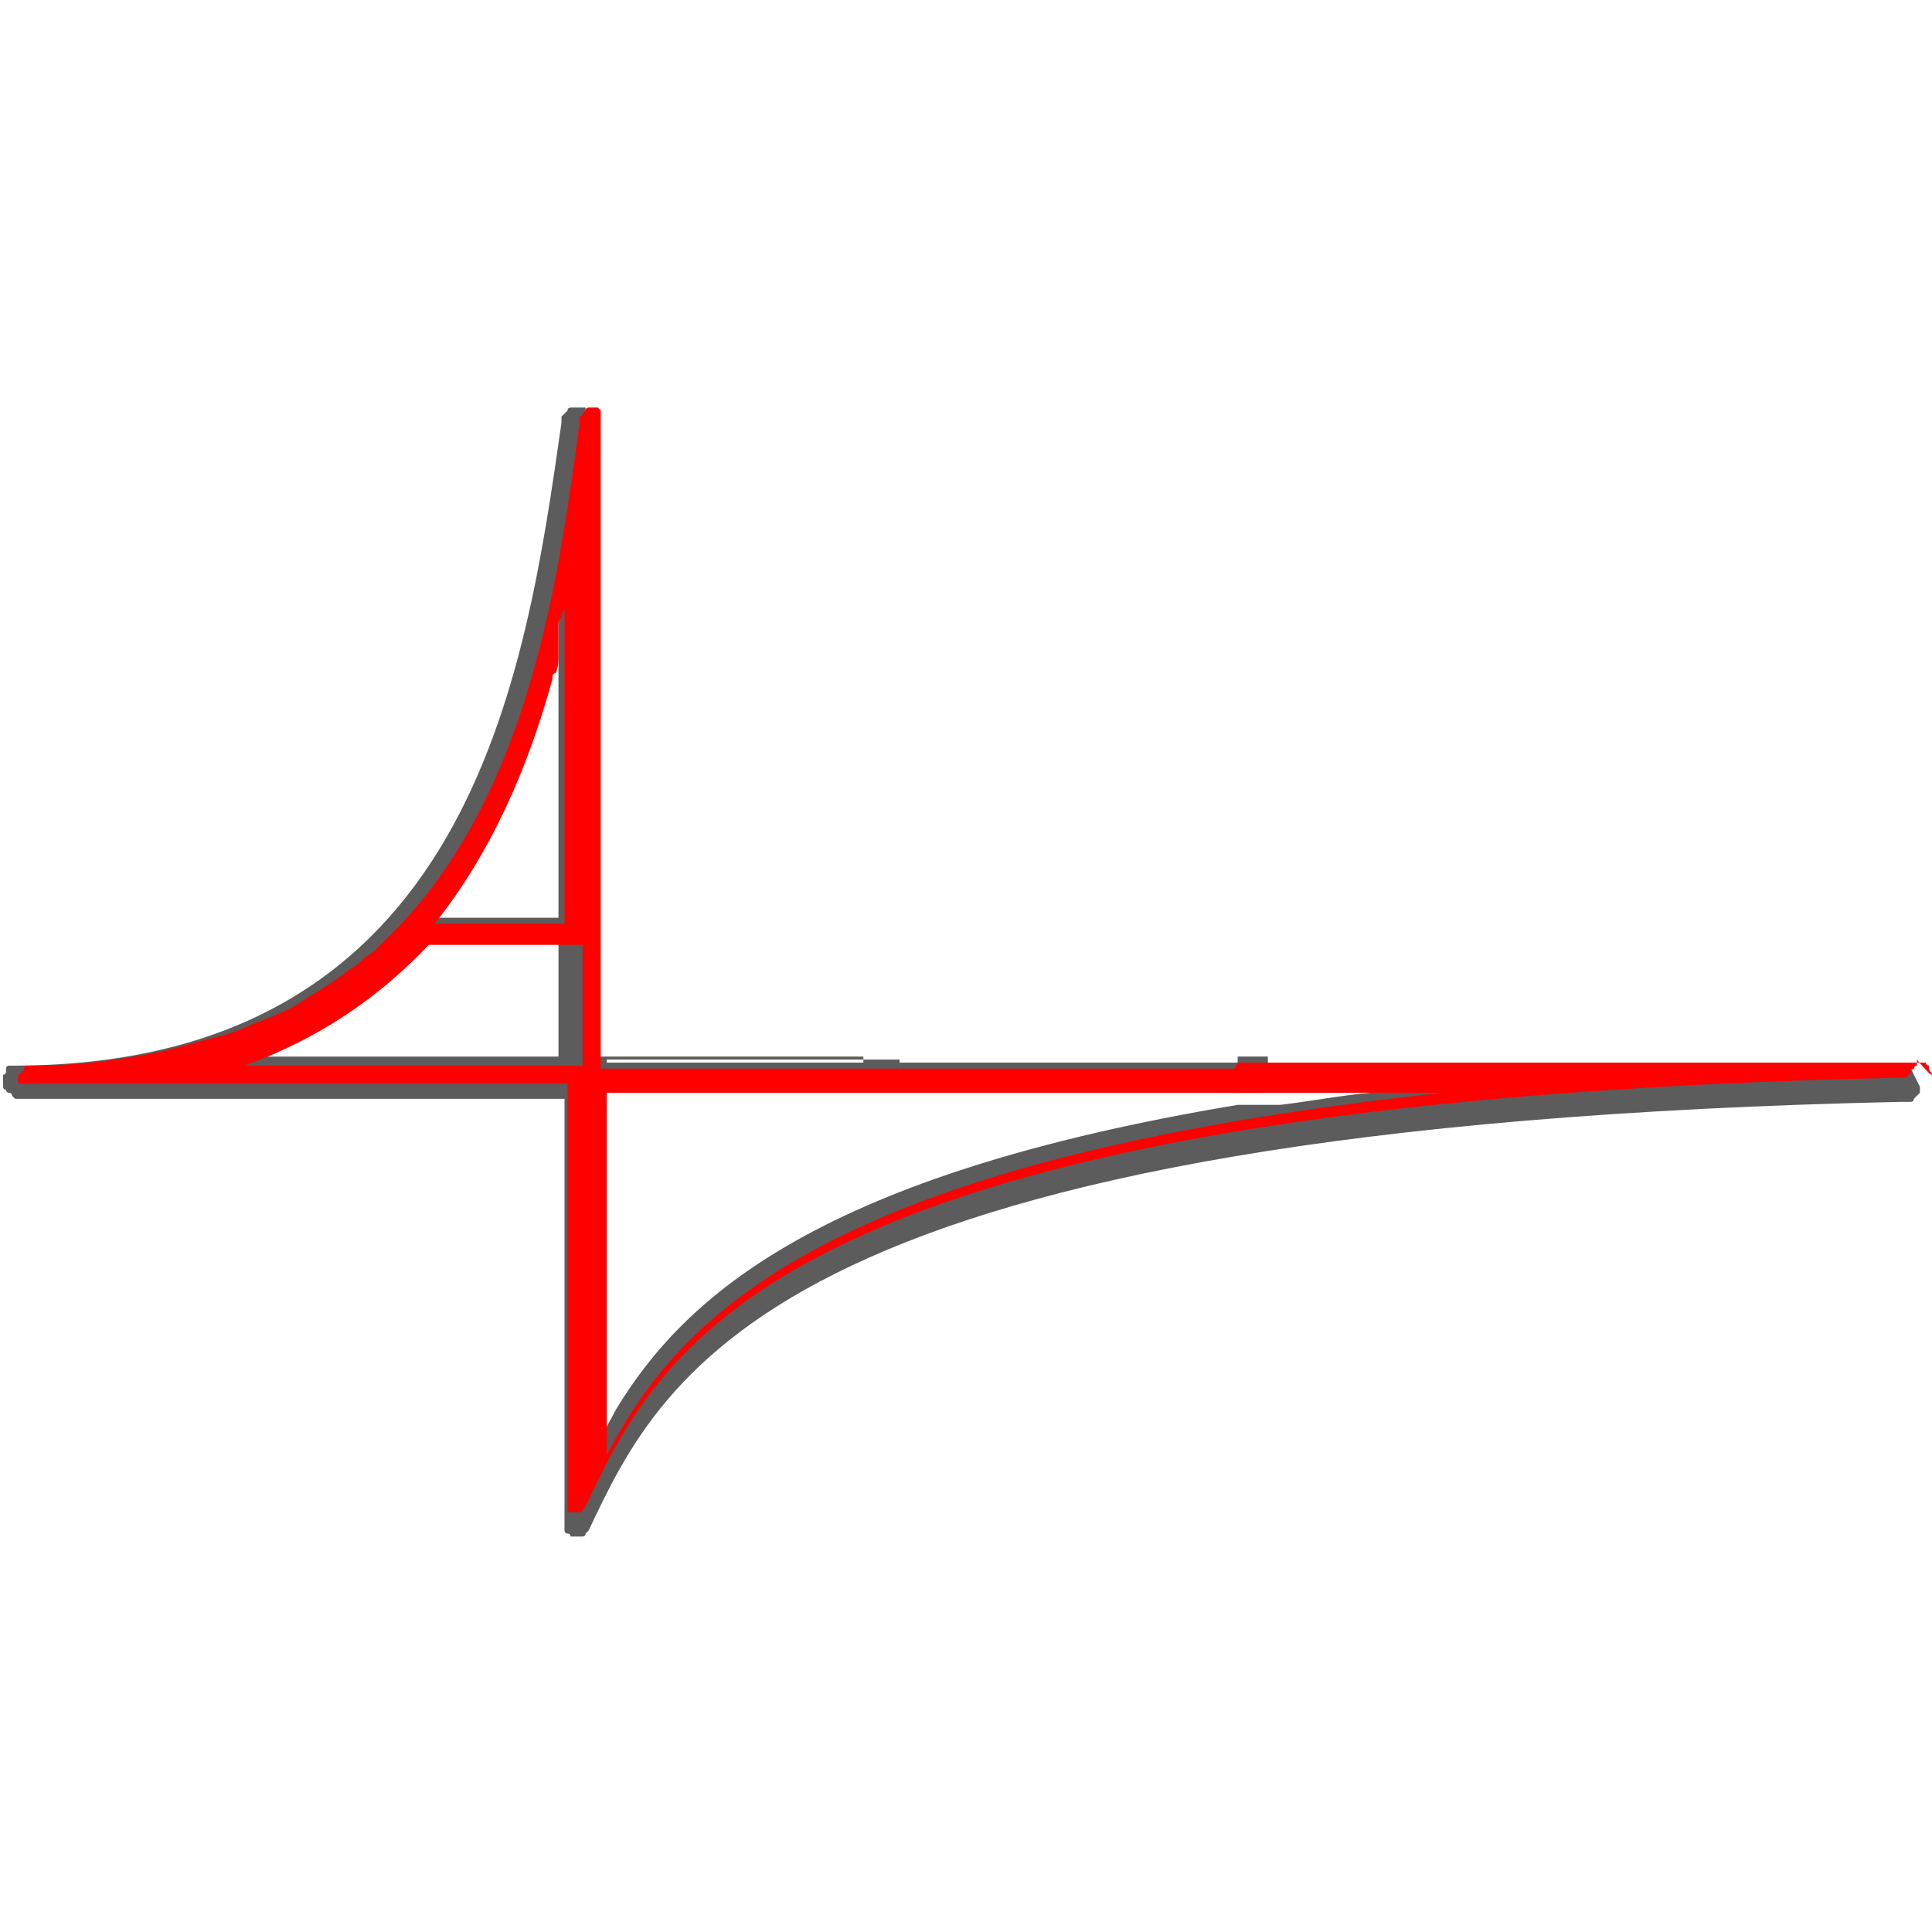 <svg version="1.1" id="Layer_1" xmlns="http://www.w3.org/2000/svg" x="0px" y="0px" viewBox="0 0 64 64" style="enable-background:new 0 0 64 64" xml:space="preserve" height="1em" width="1em">
  <style type="text/css">
    .st0{fill:none}.st1{fill:#5C5C5C}.st2{fill:#FF0000}
  </style>
  <g>
    <path class="st0" d="M57,34.6C57,34.6,57,34.6,57,34.6L57,34.6L57,34.6z M57,34.6L57,34.6L57,34.6C57,34.6,57,34.6,57,34.6 C57,34.6,57,34.6,57,34.6z M57,34.6L57,34.6C57,34.6,57,34.6,57,34.6C57,34.6,57,34.6,57,34.6z M63.6,35.3 C63.6,35.3,63.6,35.3,63.6,35.3C63.6,35.3,63.6,35.2,63.6,35.3C63.6,35.2,63.6,35.2,63.6,35.3l-0.1,0c0,0,0,0,0,0H41.8c0,0,0,0,0,0 L63.6,35.3C63.6,35.3,63.6,35.3,63.6,35.3L63.6,35.3C63.6,35.3,63.6,35.3,63.6,35.3L63.6,35.3C63.6,35.3,63.6,35.3,63.6,35.3 C63.6,35.3,63.6,35.3,63.6,35.3C63.7,35.3,63.6,35.3,63.6,35.3z M40.8,36.2L40.8,36.2 M47.4,34.6L47.4,34.6 C47.4,34.6,47.4,34.6,47.4,34.6C47.4,34.6,47.4,34.6,47.4,34.6z M28.8,35.2h-8.7v0L28.8,35.2L28.8,35.2 C28.8,35.2,28.8,35.2,28.8,35.2z M47.5,36.2c-20.1,2.2-25,7.3-27.5,11.9v0.1c2.4-4.6,7.2-9.9,27.7-12H47.5z M19.1,20v10.5h-4.6 c0,0,0,0,0,0h4.7V19.7C19.1,19.8,19.1,19.9,19.1,20z M19.3,50.6L19.3,50.6L19.3,50.6L19.3,50.6C19.3,50.6,19.3,50.6,19.3,50.6 L19.3,50.6C19.3,50.6,19.3,50.6,19.3,50.6C19.3,50.6,19.3,50.5,19.3,50.6c-0.1-0.1-0.1-0.1-0.1-0.1c0,0,0,0,0,0c0,0,0,0,0,0h0 c0,0,0,0,0,0c0,0,0-0.1,0-0.1c0,0,0,0,0-0.1v-14h-0.1v14c0,0,0,0,0,0.1c0,0,0,0.1,0,0.1c0,0,0,0.1,0.1,0.1c0,0,0,0,0,0c0,0,0,0,0,0 v0c0,0,0,0,0,0c0,0,0,0,0,0c0,0,0,0,0,0C19.2,50.6,19.2,50.6,19.3,50.6C19.3,50.6,19.3,50.6,19.3,50.6 C19.3,50.6,19.3,50.6,19.3,50.6C19.3,50.6,19.3,50.6,19.3,50.6C19.3,50.6,19.3,50.6,19.3,50.6C19.3,50.6,19.3,50.6,19.3,50.6 C19.3,50.6,19.3,50.6,19.3,50.6C19.4,50.6,19.3,50.6,19.3,50.6z M19.1,31v4.2H7.4c0,0,0,0-0.1,0h11.8L19.1,31L19.1,31z M19.6,13.5 L19.6,13.5C19.6,13.5,19.6,13.5,19.6,13.5C19.6,13.5,19.6,13.5,19.6,13.5L19.6,13.5C19.5,13.5,19.5,13.5,19.6,13.5L19.6,13.5 c-0.1,0-0.1,0-0.1,0c0,0,0,0,0,0h0c0,0,0,0,0,0c0,0,0,0,0,0c0,0,0,0,0,0c0,0-0.1,0-0.1,0c0,0,0,0-0.1,0c0,0-0.1,0-0.1,0.1 c0,0,0,0,0,0.1c0,0,0,0.1,0,0.1c0,0,0,0,0,0.1c-1.2,8.4-2.9,21.2-18,21.3c0,0-0.1,0-0.1,0c0,0-0.1,0-0.1,0c0,0,0,0-0.1,0 c0,0-0.1,0-0.1,0.1c0,0,0,0,0,0.1c0,0,0,0.1-0.1,0.1c0,0,0,0.1,0,0.1c0,0,0,0.1,0,0.1c0,0,0,0,0,0c0,0,0,0.1,0,0.1c0,0,0,0.1,0,0.1 c0,0,0,0.1,0.1,0.1c0,0,0,0,0,0s0,0,0,0l0,0c0,0,0,0,0,0c0,0,0,0,0,0h0c0,0,0,0,0,0l0,0c0,0,0,0,0,0h0c0,0,0,0,0,0c0,0,0,0,0,0 c0,0,0,0,0,0c0,0,0,0,0,0c0,0,0,0,0,0c0,0,0,0,0,0c0,0,0,0,0,0h0c0,0,0,0,0,0c0,0,0,0,0,0l0,0h0c0,0,0,0,0,0l0,0c0,0,0,0,0,0v0 c0,0,0,0,0,0c0,0,0,0,0,0c0,0,0,0,0,0c0,0,0,0,0,0c0,0,0,0,0,0s0,0,0,0c0,0,0-0.1,0-0.1c0,0,0,0,0,0c0,0,0-0.1,0-0.1 c0,0,0-0.1,0-0.1c0,0,0-0.1,0.1-0.1c0,0,0-0.1,0.1-0.1c0,0,0,0,0.1,0c0,0,0,0,0,0c0,0,0,0,0,0c0,0,0,0,0,0c0,0,0,0,0,0c0,0,0,0,0,0 c0,0,0.1,0,0.1,0c1.7,0,3.1-0.2,4.5-0.5c0.4-0.1,0.8-0.2,1.1-0.3c0.4-0.1,0.7-0.2,1.1-0.3c0.3-0.1,0.7-0.3,1-0.4 c0.5-0.2,0.9-0.4,1.4-0.7c0.5-0.3,1-0.7,1.5-1c0.2-0.1,0.3-0.3,0.5-0.4c0.1-0.1,0.2-0.2,0.4-0.3c0.2-0.2,0.5-0.4,0.7-0.7 c4.3-4.5,5.3-11.5,6-16.7c0,0,0,0,0-0.1c0,0,0-0.1,0-0.1c0,0,0,0,0.1-0.1c0,0,0,0,0.1-0.1c0,0,0,0,0.1-0.1c0,0,0,0,0,0c0,0,0,0,0,0 c0,0,0,0,0,0c0,0,0,0,0,0C19.5,13.5,19.5,13.5,19.6,13.5L19.6,13.5C19.6,13.5,19.6,13.5,19.6,13.5L19.6,13.5 C19.6,13.5,19.6,13.5,19.6,13.5L19.6,13.5C19.6,13.5,19.6,13.5,19.6,13.5C19.6,13.5,19.6,13.5,19.6,13.5z M51.6,34.6L51.6,34.6 C51.5,34.6,51.5,34.6,51.6,34.6C51.5,34.6,51.5,34.6,51.6,34.6C51.6,34.6,51.6,34.6,51.6,34.6C51.6,34.6,51.6,34.6,51.6,34.6z M61.2,34.6C61.2,34.6,61.3,34.6,61.2,34.6C61.3,34.6,61.3,34.6,61.2,34.6C61.3,34.6,61.2,34.6,61.2,34.6L61.2,34.6 C61.2,34.6,61.2,34.6,61.2,34.6"/>
    <path class="st0" d="M47.3,36.2c-1.8,0.2-3.4,0.4-5,0.7c0,0,0,0,0,0c0,0,0,0,0,0v0c0,0,0,0,0,0c0,0,0,0,0,0h0c0,0,0,0,0,0h0 c0,0,0,0,0,0c0,0,0,0,0,0c0,0,0,0,0,0c0,0,0,0,0,0c0,0,0,0,0,0c-15.5,2.4-19.8,7-22,11v0.3c2.4-4.6,7.2-9.9,27.7-12H47.3z M51.6,34.6L51.6,34.6C51.5,34.6,51.5,34.6,51.6,34.6C51.5,34.6,51.5,34.6,51.6,34.6C51.6,34.6,51.6,34.6,51.6,34.6 C51.6,34.6,51.6,34.6,51.6,34.6z M19,31v4.2H7.5c0,0,0,0-0.1,0c0,0,0,0-0.1,0h11.8V31H19z M19.1,20c0,0.1,0,0.1-0.1,0.2 c0,0,0,0,0,0.1c0,0,0,0,0,0c0,0,0,0,0,0v10.2h-4.5c0,0,0,0,0,0c0,0,0,0,0,0h4.7V19.7C19.1,19.8,19.1,19.9,19.1,20z M19.6,13.5 L19.6,13.5C19.6,13.5,19.6,13.5,19.6,13.5L19.6,13.5C19.6,13.5,19.5,13.5,19.6,13.5C19.5,13.5,19.5,13.5,19.6,13.5 C19.5,13.5,19.5,13.5,19.6,13.5c-0.1,0-0.1,0-0.1,0c0,0,0,0,0,0h0c0,0,0,0,0,0c0,0,0,0,0,0h0c0,0,0,0,0,0c0,0,0,0,0,0 c0,0-0.1,0-0.1,0c0,0-0.1,0-0.1,0.1c0,0,0,0-0.1,0.1c0,0,0,0-0.1,0.1c0,0,0,0.1,0,0.1c0,0,0,0,0,0.1C17.8,22.3,16,35,1,35.2 c0,0-0.1,0-0.1,0c0,0-0.1,0-0.1,0c0,0-0.1,0-0.1,0.1c0,0-0.1,0-0.1,0.1c0,0,0,0-0.1,0.1c0,0,0,0-0.1,0.1c0,0,0,0.1,0,0.1 c0,0,0,0.1,0,0.1c0,0,0,0.1,0,0.1c0,0,0,0.1,0,0.1c0,0,0,0.1,0.1,0.1c0,0,0,0,0,0.1c0,0,0,0,0,0c0,0,0,0,0,0c0,0,0,0,0,0 c0,0,0,0,0,0s0,0,0,0c0,0,0,0,0,0c0,0,0,0,0,0c0,0,0,0,0,0c0,0,0,0,0.1,0c0,0,0,0,0,0c0,0,0,0,0,0c0,0,0,0,0,0c0,0,0,0,0,0h0 c0,0,0,0,0,0c0,0,0,0,0,0l0,0h0c0,0,0,0,0,0l0,0c0,0,0,0,0,0v0c0,0,0,0,0,0c0,0,0,0,0,0c0,0,0,0,0,0c0,0,0,0,0,0c0,0,0,0,0,0 s0,0,0,0c0,0,0-0.1,0-0.1c0,0,0,0,0,0c0,0,0-0.1,0-0.1c0,0,0-0.1,0-0.1c0,0,0-0.1,0.1-0.1c0,0,0-0.1,0.1-0.1c0,0,0,0,0.1,0 c0,0,0,0,0,0c0,0,0,0,0,0c0,0,0,0,0,0c0,0,0,0,0,0c0,0,0,0,0,0c0,0,0.1,0,0.1,0c1.7,0,3.1-0.2,4.5-0.5c0.4-0.1,0.8-0.2,1.1-0.3 c0.4-0.1,0.7-0.2,1.1-0.3c0.3-0.1,0.7-0.3,1-0.4c0.5-0.2,0.9-0.4,1.4-0.7c0.5-0.3,1-0.7,1.5-1c0.2-0.1,0.3-0.3,0.5-0.4 c0.1-0.1,0.2-0.2,0.4-0.3c0.2-0.2,0.5-0.4,0.7-0.7c4.3-4.5,5.3-11.5,6-16.7c0,0,0,0,0-0.1c0,0,0-0.1,0-0.1c0,0,0,0,0.1-0.1 c0,0,0,0,0.1-0.1c0,0,0,0,0.1-0.1c0,0,0,0,0,0c0,0,0,0,0,0c0,0,0,0,0,0c0,0,0,0,0,0C19.5,13.5,19.5,13.5,19.6,13.5L19.6,13.5 C19.6,13.5,19.6,13.5,19.6,13.5L19.6,13.5C19.6,13.5,19.6,13.5,19.6,13.5L19.6,13.5C19.6,13.5,19.6,13.5,19.6,13.5 C19.6,13.5,19.6,13.5,19.6,13.5z M19.3,50.6L19.3,50.6L19.3,50.6L19.3,50.6C19.3,50.6,19.3,50.6,19.3,50.6L19.3,50.6 C19.3,50.6,19.3,50.6,19.3,50.6C19.3,50.6,19.3,50.5,19.3,50.6c-0.1-0.1-0.1-0.1-0.1-0.1c0,0,0,0,0,0c0,0,0,0,0,0h0c0,0,0,0,0,0 c0,0,0-0.1,0-0.1c0,0,0,0,0-0.1v-14H19v14c0,0,0,0.1,0,0.1c0,0,0,0.1,0,0.1c0,0,0,0.1,0,0.1c0,0,0,0,0,0c0,0,0,0,0,0l0,0 c0,0,0,0,0.1,0c0,0,0,0,0,0c0,0,0,0,0,0c0,0,0,0,0,0c0,0,0,0,0,0h0L19.3,50.6C19.3,50.6,19.3,50.6,19.3,50.6 C19.3,50.6,19.3,50.6,19.3,50.6C19.3,50.6,19.3,50.6,19.3,50.6C19.3,50.6,19.3,50.6,19.3,50.6C19.4,50.6,19.3,50.6,19.3,50.6z M47.4,34.6L47.4,34.6C47.4,34.6,47.4,34.6,47.4,34.6C47.4,34.6,47.4,34.6,47.4,34.6z M28.8,35.2h-8.7v0L28.8,35.2L28.8,35.2 C28.8,35.2,28.8,35.2,28.8,35.2z M40.7,36.2L40.7,36.2h0.2 M63.6,35.3C63.6,35.3,63.6,35.3,63.6,35.3L63.6,35.3 C63.6,35.3,63.6,35.3,63.6,35.3z M63.6,35.2C63.6,35.2,63.6,35.2,63.6,35.2C63.5,35.2,63.5,35.2,63.6,35.2 C63.5,35.2,63.5,35.2,63.6,35.2l-0.1,0l0,0c0,0,0,0,0,0c0,0,0,0,0,0H41.8c0,0,0,0,0,0c0,0,0,0,0,0L63.6,35.2 C63.5,35.3,63.6,35.3,63.6,35.2L63.6,35.2C63.6,35.2,63.6,35.2,63.6,35.2z M57,34.6L57,34.6C57,34.6,57,34.6,57,34.6 C57,34.6,57,34.6,57,34.6C57,34.6,57,34.6,57,34.6z"/>
    <path class="st0" d="M19.6,13.5L19.6,13.5C19.6,13.5,19.6,13.5,19.6,13.5L19.6,13.5C19.6,13.5,19.5,13.5,19.6,13.5 C19.5,13.5,19.5,13.5,19.6,13.5C19.5,13.5,19.5,13.5,19.6,13.5c-0.1,0-0.1-0.1-0.1-0.1h0l0,0l0,0h0c0,0,0,0,0,0c0,0,0,0,0,0 c0,0,0,0,0,0c0,0,0,0,0,0h0c0,0-0.1,0-0.1,0c0,0-0.1,0-0.1,0c0,0-0.1,0-0.1,0.1c0,0,0,0-0.1,0.1c0,0,0,0,0,0.1c0,0,0,0.1,0,0.1 c0,0,0,0,0,0.1C17.7,22.3,16,35,0.9,35.2c0,0-0.1,0-0.1,0c0,0-0.1,0-0.1,0c0,0,0,0-0.1,0c0,0-0.1,0-0.1,0.1c0,0,0,0,0,0.1 c0,0,0,0.1-0.1,0.1c0,0,0,0.1,0,0.1c0,0,0,0.1,0,0.1c0,0,0,0.1,0,0.1c0,0,0,0.1,0,0.1c0,0,0,0.1,0.1,0.1c0,0,0,0.1,0.1,0.1 c0,0,0,0,0,0c0,0,0,0,0,0c0,0,0,0,0,0c0,0,0,0,0,0c0,0,0,0,0,0c0,0,0,0,0,0c0,0,0,0,0,0c0,0,0,0,0,0c0,0,0,0,0,0h0c0,0,0,0,0,0 c0,0,0,0,0,0c0,0,0,0,0,0h0c0,0,0,0,0,0c0,0,0,0,0,0l0,0h0c0,0,0,0,0,0l0,0c0,0,0,0,0,0v0c0,0,0,0,0,0c0,0,0,0,0,0c0,0,0,0,0,0 c0,0,0,0,0,0c0,0,0,0,0,0s0,0,0,0c0,0,0-0.1,0-0.1c0,0,0,0,0,0c0,0,0-0.1,0-0.1c0,0,0-0.1,0-0.1c0,0,0-0.1,0.1-0.1 c0,0,0-0.1,0.1-0.1c0,0,0,0,0.1,0c0,0,0,0,0,0c0,0,0,0,0,0c0,0,0,0,0,0c0,0,0,0,0,0c0,0,0,0,0,0c0,0,0.1,0,0.1,0 c1.7,0,3.1-0.2,4.5-0.5c0.4-0.1,0.8-0.2,1.1-0.3c0.4-0.1,0.7-0.2,1.1-0.3c0.3-0.1,0.7-0.3,1-0.4c0.5-0.2,0.9-0.4,1.4-0.7 c0.5-0.3,1-0.7,1.5-1c0.2-0.1,0.3-0.3,0.5-0.4c0.1-0.1,0.2-0.2,0.4-0.3c0.2-0.2,0.5-0.4,0.7-0.7c4.3-4.5,5.3-11.5,6-16.7 c0,0,0,0,0-0.1c0,0,0-0.1,0-0.1c0,0,0,0,0.1-0.1c0,0,0,0,0.1-0.1c0,0,0,0,0.1-0.1c0,0,0,0,0,0c0,0,0,0,0,0c0,0,0,0,0,0c0,0,0,0,0,0 C19.5,13.5,19.5,13.5,19.6,13.5L19.6,13.5C19.6,13.5,19.6,13.5,19.6,13.5L19.6,13.5C19.6,13.5,19.6,13.5,19.6,13.5 C19.6,13.5,19.6,13.5,19.6,13.5z M18.9,31v4.2H7.5c0,0,0,0-0.1,0c0,0,0,0-0.1,0c0,0,0,0-0.1,0h11.8V31H18.9z M47,36.2 c-1.7,0.2-3.2,0.4-4.7,0.6h0c0,0,0,0,0,0c0,0,0,0,0,0c0,0,0,0,0,0s0,0,0,0c0,0,0,0,0,0v0c0,0,0,0,0,0c0,0,0,0,0,0h0v0h0 c0,0,0,0,0,0c0,0,0,0,0,0c0,0,0,0,0,0h-0.1c-0.1,0-0.1,0-0.2,0c-15.3,2.4-19.6,6.9-21.9,10.9v0.4c2.4-4.6,7.2-9.9,27.7-12H47z M19.1,20c0,0.1,0,0.1-0.1,0.2c0,0,0,0,0,0.1c0,0,0,0,0,0c0,0,0,0,0,0c0,0,0,0,0,0c0,0,0,0,0,0c0,0,0,0.1,0,0.1c0,0,0,0,0,0.1 c0,0,0,0,0,0c0,0,0,0,0,0c0,0,0,0,0,0c0,0,0,0,0,0v9.9h-4.5c0,0,0,0,0,0c0,0,0,0,0,0c0,0,0,0,0,0h4.7V19.7 C19.1,19.8,19.1,19.9,19.1,20z M19.3,50.6C19.3,50.6,19.3,50.6,19.3,50.6L19.3,50.6C19.3,50.6,19.3,50.6,19.3,50.6 C19.3,50.6,19.3,50.5,19.3,50.6c-0.1-0.1-0.1-0.1-0.1-0.1c0,0,0,0,0,0c0,0,0,0,0,0h0c0,0,0,0,0,0c0,0,0-0.1,0-0.1c0,0,0,0,0-0.1 v-14h-0.2v14c0,0,0,0.1,0,0.1c0,0,0,0.1,0,0.1c0,0,0,0.1,0.1,0.1c0,0,0,0.1,0,0.1h0c0,0,0,0,0,0c0,0,0,0,0,0c0,0,0,0,0,0 c0,0,0,0,0,0c0,0,0,0,0,0h0c0,0,0,0,0,0c0,0,0,0,0.1,0C19.2,50.6,19.2,50.6,19.3,50.6L19.3,50.6L19.3,50.6 C19.3,50.6,19.3,50.6,19.3,50.6C19.3,50.6,19.3,50.6,19.3,50.6C19.3,50.6,19.3,50.6,19.3,50.6L19.3,50.6L19.3,50.6z M28.8,35.2 h-8.7v0L28.8,35.2L28.8,35.2C28.8,35.2,28.8,35.2,28.8,35.2z M63.6,35.3C63.5,35.2,63.5,35.2,63.6,35.3 C63.5,35.2,63.5,35.2,63.6,35.3C63.5,35.2,63.5,35.2,63.6,35.3c-0.1,0-0.1-0.1-0.1,0c0,0,0,0,0,0c0,0,0,0,0,0h0c0,0,0,0,0,0H41.8 c0,0,0,0,0,0c0,0,0,0,0,0c0,0,0,0,0,0H63.6C63.5,35.3,63.6,35.3,63.6,35.3C63.6,35.3,63.6,35.3,63.6,35.3z M40.6,36.2L40.6,36.2 h0.2h0.1 M51.9,34.4C51.9,34.4,51.9,34.4,51.9,34.4L51.9,34.4L51.9,34.4z"/>
    <path class="st0" d="M46.7,36.2c-1.5,0.2-3,0.4-4.4,0.6h0v0l0,0h0c0,0,0,0,0,0v0c0,0,0,0,0,0h0c0,0,0,0,0,0c0,0,0,0,0,0 c0,0,0,0,0,0s0,0,0,0c0,0,0,0,0,0v0c0,0,0,0,0,0c0,0,0,0,0,0h0v0h0c0,0,0,0,0,0c0,0,0,0-0.1,0h0c-0.1,0-0.2,0-0.4,0h0 c-15,2.4-19.4,6.8-21.6,10.8v0.6c2.4-4.6,7.2-9.9,27.7-12H46.7z M18.8,31v4.1H7.6c0,0,0,0-0.1,0c0,0,0,0-0.1,0c0,0,0,0-0.1,0 c0,0,0,0-0.1,0h11.8V31H18.8z M19.6,13.5L19.6,13.5C19.5,13.5,19.5,13.5,19.6,13.5C19.5,13.5,19.5,13.5,19.6,13.5 C19.5,13.5,19.5,13.5,19.6,13.5c-0.1,0-0.1,0-0.1,0c0,0,0,0,0,0l0,0c0,0,0,0,0,0l0,0c0,0,0,0,0,0c0,0,0,0,0,0s0,0,0,0h0 c0,0,0,0,0,0h0c0,0,0,0,0,0h0c0,0,0,0,0,0c0,0,0,0-0.1,0c0,0-0.1,0-0.1,0.1c0,0,0,0-0.1,0c0,0-0.1,0.1-0.1,0.1c0,0,0,0,0,0.1 c0,0,0,0.1,0,0.1c0,0,0,0,0,0.1c-1.2,8.4-2.9,21.2-18,21.3c0,0-0.1,0-0.1,0s-0.1,0-0.1,0c0,0-0.1,0-0.1,0.1c0,0-0.1,0-0.1,0 c0,0,0,0.1-0.1,0.1c0,0,0,0.1-0.1,0.1c0,0,0,0.1,0,0.1c0,0,0,0.1,0,0.1v0c0,0,0,0.1,0,0.1c0,0,0,0.1,0,0.1c0,0,0,0.1,0.1,0.1 c0,0,0,0.1,0,0.1c0,0,0,0,0,0c0,0,0,0,0,0c0,0,0,0,0,0c0,0,0,0,0,0c0,0,0,0,0,0c0,0,0,0,0,0c0,0,0,0,0,0c0,0,0,0,0,0c0,0,0,0,0,0h0 c0,0,0,0,0,0h0c0,0,0,0,0,0c0,0,0,0,0,0l0,0h0c0,0,0,0,0,0l0,0c0,0,0,0,0,0v0c0,0,0,0,0,0c0,0,0,0,0,0c0,0,0,0,0,0c0,0,0,0,0,0 c0,0,0,0,0,0s0,0,0,0c0,0,0-0.1,0-0.1c0,0,0,0,0,0c0,0,0-0.1,0-0.1c0,0,0-0.1,0-0.1c0,0,0-0.1,0.1-0.1c0,0,0-0.1,0.1-0.1 c0,0,0,0,0.1,0c0,0,0,0,0,0c0,0,0,0,0,0c0,0,0,0,0,0c0,0,0,0,0,0c0,0,0,0,0,0c0,0,0.1,0,0.1,0c1.7,0,3.1-0.2,4.5-0.5 c0.4-0.1,0.8-0.2,1.1-0.3c0.4-0.1,0.7-0.2,1.1-0.3c0.3-0.1,0.7-0.3,1-0.4c0.5-0.2,0.9-0.4,1.4-0.7c0.5-0.3,1-0.7,1.5-1 c0.2-0.1,0.3-0.3,0.5-0.4c0.1-0.1,0.2-0.2,0.4-0.3c0.2-0.2,0.5-0.4,0.7-0.7c4.3-4.5,5.3-11.5,6-16.7c0,0,0,0,0-0.1c0,0,0-0.1,0-0.1 c0,0,0,0,0.1-0.1c0,0,0,0,0.1-0.1c0,0,0,0,0.1-0.1c0,0,0,0,0,0c0,0,0,0,0,0c0,0,0,0,0,0C19.5,13.6,19.5,13.5,19.6,13.5 C19.5,13.5,19.5,13.5,19.6,13.5L19.6,13.5C19.6,13.5,19.6,13.5,19.6,13.5C19.6,13.5,19.6,13.5,19.6,13.5z M19.1,20 c0,0.1,0,0.1-0.1,0.2c0,0,0,0,0,0.1c0,0,0,0,0,0c0,0,0,0,0,0c0,0,0,0,0,0c0,0,0,0,0,0c0,0,0,0.1,0,0.1c0,0,0,0,0,0.1c0,0,0,0,0,0 c0,0,0,0,0,0c0,0,0,0,0,0c0,0,0,0,0,0c0,0,0,0,0,0c0,0,0,0,0,0.1c0,0.1,0,0.1,0,0.2c0,0,0,0,0,0.1v0c0,0,0,0,0,0v9.5h-4.4 c0,0,0,0,0,0h0c0,0,0,0,0,0h0c0,0,0,0,0,0c0,0,0,0,0,0h4.7V19.7C19.1,19.8,19.1,19.9,19.1,20z M19.3,50.6 C19.3,50.6,19.3,50.5,19.3,50.6C19.2,50.5,19.2,50.5,19.3,50.6C19.2,50.5,19.2,50.5,19.3,50.6c-0.1-0.1-0.1-0.1-0.1-0.1h0 c0,0,0,0,0,0c0,0,0-0.1,0-0.1c0,0,0,0,0-0.1v-14h-0.3v13.9c0,0,0,0,0,0.1c0,0,0,0.1,0,0.1c0,0,0,0.1,0,0.1c0,0,0,0.1,0.1,0.1 c0,0,0,0,0,0c0,0,0,0,0,0c0,0,0,0,0,0c0,0,0,0,0,0c0,0,0,0,0,0c0,0,0,0,0.1,0C19.2,50.6,19.2,50.6,19.3,50.6 C19.2,50.6,19.2,50.6,19.3,50.6L19.3,50.6L19.3,50.6C19.3,50.6,19.3,50.6,19.3,50.6C19.3,50.6,19.3,50.6,19.3,50.6 C19.3,50.6,19.3,50.6,19.3,50.6C19.3,50.6,19.3,50.6,19.3,50.6z M29.5,35.2L29.5,35.2C29.5,35.2,29.5,35.2,29.5,35.2 C29.5,35.2,29.5,35.2,29.5,35.2z M28.8,35.2h-8.7v0L28.8,35.2L28.8,35.2C28.8,35.2,28.8,35.2,28.8,35.2z M40.5,36.2L40.5,36.2h0.2 h0.1h0.1 M63.5,35.2C63.5,35.2,63.5,35.2,63.5,35.2L63.5,35.2C63.4,35.2,63.4,35.2,63.5,35.2C63.4,35.2,63.4,35.2,63.5,35.2 L63.5,35.2L63.5,35.2c-0.1,0-0.1-0.1-0.1-0.1c0,0,0,0,0,0s0,0,0,0h0c0,0,0,0,0,0H41.8c0,0,0,0,0,0c0,0,0,0,0,0c0,0,0,0,0,0 c0,0,0,0,0,0L63.5,35.2C63.5,35.2,63.5,35.2,63.5,35.2z M47.4,34.6L47.4,34.6C47.4,34.6,47.4,34.6,47.4,34.6 C47.4,34.6,47.4,34.6,47.4,34.6z"/>
    <path class="st0" d="M18.8,31v4.1H7.7c0,0,0,0,0,0c0,0,0,0,0,0c0,0,0,0-0.1,0c0,0,0,0-0.1,0c0,0,0,0-0.1,0c0,0,0,0-0.1,0h11.8V31 H18.8z M46.4,36.2c-1.4,0.2-2.8,0.3-4.1,0.5h0c0,0,0,0,0,0v0l0,0h0c0,0,0,0,0,0v0c0,0,0,0,0,0h0c0,0,0,0,0,0c0,0,0,0,0,0 c0,0,0,0,0,0s0,0,0,0c0,0,0,0,0,0v0c0,0,0,0,0,0c0,0,0,0,0,0h0v0h0c0,0,0,0,0,0c0,0,0,0-0.1,0h-0.2c-0.1,0-0.1,0-0.2,0h0 c-0.1,0-0.1,0-0.1,0h0c-14.8,2.4-19.2,6.7-21.5,10.6v0.7c2.4-4.6,7.2-9.9,27.7-12H46.4z M19.1,20c0,0.1,0,0.1-0.1,0.2 c0,0,0,0,0,0.1c0,0,0,0,0,0c0,0,0,0,0,0c0,0,0,0,0,0c0,0,0,0,0,0c0,0,0,0,0,0.1c0,0,0,0.1,0,0.1c0,0,0,0,0,0c0,0,0,0,0,0 c0,0,0,0,0,0c0,0,0,0,0,0c0,0,0,0.1,0,0.1c0,0.1,0,0.1,0,0.2c0,0,0,0,0,0.1v0c0,0,0,0,0,0v0c0,0.1,0,0.1,0,0.1c0,0,0,0,0,0 c0,0,0,0.1,0,0.1v9.2h-4.3c0,0,0,0,0,0h0c0,0,0,0,0,0c0,0,0,0,0,0h0c0,0,0,0,0,0c0,0,0,0,0,0h4.7V19.7C19.1,19.8,19.1,19.9,19.1,20 z M19.3,50.5C19.2,50.5,19.2,50.5,19.3,50.5C19.2,50.5,19.2,50.5,19.3,50.5c-0.1-0.1-0.1-0.1-0.1-0.1h0c0,0,0,0,0,0 c0,0,0-0.1,0-0.1c0,0,0,0,0-0.1v-14h-0.3v13.9c0,0,0,0,0,0.1c0,0,0,0.1,0,0.1c0,0,0,0.1,0.1,0.1c0,0,0,0.1,0,0.1c0,0,0,0,0.1,0.1 c0,0,0,0,0,0c0,0,0,0,0,0c0,0,0,0,0,0c0,0,0,0,0,0c0,0,0,0,0,0c0,0,0,0,0,0C19.1,50.6,19.2,50.6,19.3,50.5 C19.2,50.6,19.2,50.6,19.3,50.5C19.2,50.6,19.2,50.6,19.3,50.5C19.2,50.6,19.2,50.6,19.3,50.5C19.3,50.6,19.3,50.6,19.3,50.5 C19.3,50.6,19.3,50.5,19.3,50.5z M19.5,13.5C19.5,13.5,19.5,13.5,19.5,13.5C19.5,13.5,19.5,13.5,19.5,13.5 C19.5,13.5,19.5,13.5,19.5,13.5C19.4,13.5,19.4,13.5,19.5,13.5l-0.1-0.1l0,0h0c0,0,0,0,0,0c0,0,0,0,0,0c0,0,0,0,0,0s0,0,0,0h0 c0,0,0,0,0,0c0,0,0,0,0,0c0,0,0,0,0,0h0c0,0,0,0,0,0h0c0,0,0,0-0.1,0c0,0-0.1,0-0.1,0c0,0-0.1,0-0.1,0c0,0-0.1,0-0.1,0 c0,0,0,0-0.1,0.1c0,0,0,0.1-0.1,0.1c0,0,0,0.1,0,0.1c0,0,0,0,0,0.1c-1.2,8.4-2.9,21.2-18,21.3c0,0-0.1,0-0.1,0c0,0-0.1,0-0.1,0 c0,0,0,0-0.1,0c0,0-0.1,0-0.1,0.1c0,0,0,0,0,0.1c0,0,0,0.1-0.1,0.1c0,0,0,0.1,0,0.1c0,0,0,0.1,0,0.1c0,0,0,0,0,0c0,0,0,0.1,0,0.1 c0,0,0,0.1,0,0.1c0,0,0,0.1,0.1,0.1c0,0,0,0.1,0.1,0.1c0,0,0,0,0.1,0c0,0,0,0,0,0s0,0,0,0c0,0,0,0,0,0c0,0,0,0,0,0s0,0,0,0 c0,0,0,0,0,0c0,0,0,0,0,0c0,0,0,0,0,0c0,0,0,0,0.1,0h0.1l0,0h0c0,0,0,0,0,0l0,0c0,0,0,0,0,0v0c0,0,0,0,0,0c0,0,0,0,0,0c0,0,0,0,0,0 c0,0,0,0,0,0c0,0,0,0,0,0s0,0,0,0c0,0,0-0.1,0-0.1c0,0,0,0,0,0c0,0,0-0.1,0-0.1c0,0,0-0.1,0-0.1c0,0,0-0.1,0.1-0.1 c0,0,0-0.1,0.1-0.1c0,0,0,0,0.1,0c0,0,0,0,0,0c0,0,0,0,0,0c0,0,0,0,0,0c0,0,0,0,0,0c0,0,0,0,0,0c0,0,0.1,0,0.1,0 c1.7,0,3.1-0.2,4.5-0.5c0.4-0.1,0.8-0.2,1.1-0.3c0.4-0.1,0.7-0.2,1.1-0.3c0.3-0.1,0.7-0.3,1-0.4c0.5-0.2,0.9-0.4,1.4-0.7 c0.5-0.3,1-0.7,1.5-1c0.2-0.1,0.3-0.3,0.5-0.4c0.1-0.1,0.2-0.2,0.4-0.3c0.2-0.2,0.5-0.4,0.7-0.7c4.3-4.5,5.3-11.5,6-16.7 c0,0,0,0,0-0.1c0,0,0-0.1,0-0.1c0,0,0,0,0.1-0.1c0,0,0,0,0.1-0.1c0,0,0,0,0.1-0.1c0,0,0,0,0,0c0,0,0,0,0,0 C19.4,13.6,19.4,13.6,19.5,13.5C19.5,13.6,19.5,13.5,19.5,13.5C19.5,13.5,19.5,13.5,19.5,13.5L19.5,13.5L19.5,13.5L19.5,13.5z M28.8,35.2h-8.7v0L28.8,35.2L28.8,35.2C28.8,35.2,28.8,35.2,28.8,35.2z M40.4,36.2L40.4,36.2h0.2h0.1h0.1h0.1 M63.5,35.2 C63.4,35.2,63.4,35.2,63.5,35.2C63.4,35.2,63.4,35.2,63.5,35.2C63.4,35.2,63.4,35.2,63.5,35.2L63.5,35.2L63.5,35.2 C63.4,35.2,63.4,35.2,63.5,35.2c-0.1-0.1-0.1-0.1-0.1-0.1s0,0,0,0l0,0c0,0,0,0-0.1,0c0,0,0,0,0,0h0c0,0,0,0,0,0H41.8c0,0,0,0,0,0 c0,0,0,0,0,0c0,0,0,0,0,0c0,0,0,0,0,0c0,0,0,0,0,0L63.5,35.2C63.5,35.2,63.5,35.2,63.5,35.2z"/>
    <path class="st0" d="M46.1,36.2c-1.3,0.2-2.6,0.3-3.8,0.5c0,0,0,0,0,0c0,0,0,0,0,0c0,0,0,0,0,0v0l0,0h0c0,0,0,0,0,0v0c0,0,0,0,0,0 h0c0,0,0,0,0,0c0,0,0,0,0,0c0,0,0,0,0,0s0,0,0,0c0,0,0,0,0,0v0c0,0,0,0,0,0c0,0,0,0,0,0h0v0h0c0,0,0,0,0,0c0,0,0,0-0.1,0h0 c-0.1,0-0.2,0-0.4,0h0c-0.1,0-0.1,0-0.1,0h0c-0.1,0-0.1,0-0.2,0c0,0,0,0,0,0c-14.5,2.3-19,6.6-21.3,10.5v0.9 c2.4-4.6,7.2-9.9,27.7-12H46.1z M18.7,31v4.1h-11c0,0,0,0,0,0c0,0,0,0-0.1,0c0,0,0,0,0,0c0,0,0,0,0,0c0,0,0,0,0,0v0c0,0,0,0-0.1,0 c0,0,0,0-0.1,0c0,0,0,0-0.1,0c0,0,0,0-0.1,0h11.8V31H18.7z M19.1,20c0,0.1,0,0.1-0.1,0.2c0,0,0,0,0,0.1c0,0,0,0,0,0c0,0,0,0,0,0 c0,0,0,0,0,0c0,0,0,0,0,0c0,0,0,0.1,0,0.1c0,0,0,0,0,0.1c0,0,0,0,0,0c0,0,0,0,0,0c0,0,0,0,0,0c0,0,0,0,0,0c0,0,0,0,0,0 c0,0,0,0,0,0.1c0,0.1,0,0.1,0,0.2c0,0,0,0,0,0.1v0c0,0,0,0,0,0v0c0,0.1,0,0.1,0,0.1c0,0,0,0,0,0c0,0,0,0.1,0,0.1c0,0,0,0.1,0,0.1 c0,0,0,0.1,0,0.1v8.9h-4.2c0,0,0,0,0,0c0,0,0,0,0,0h0c0,0,0,0,0,0c0,0,0,0,0,0h0c0,0,0,0,0,0c0,0,0,0,0,0h4.7V19.7 C19.1,19.8,19.1,19.9,19.1,20z M19.5,13.5C19.5,13.5,19.5,13.5,19.5,13.5C19.5,13.5,19.4,13.5,19.5,13.5 C19.4,13.5,19.4,13.5,19.5,13.5L19.5,13.5C19.4,13.4,19.4,13.4,19.5,13.5l-0.1-0.1c0,0,0,0,0,0c0,0,0,0,0,0s0,0,0,0h0c0,0,0,0,0,0 c0,0,0,0,0,0c0,0,0,0,0,0c0,0,0,0-0.1,0h0c0,0,0,0,0,0c0,0,0,0-0.1,0c0,0-0.1,0-0.1,0c0,0-0.1,0-0.1,0c0,0-0.1,0-0.1,0.1 c0,0,0,0-0.1,0.1c0,0,0,0.1-0.1,0.1c0,0,0,0.1,0,0.1c0,0,0,0,0,0.1c-1.2,8.4-2.9,21.2-18,21.3c0,0-0.1,0-0.1,0c0,0-0.1,0-0.1,0 c0,0-0.1,0-0.1,0.1c0,0-0.1,0-0.1,0.1c0,0,0,0.1-0.1,0.1c0,0,0,0.1-0.1,0.1c0,0,0,0.1,0,0.1c0,0,0,0.1,0,0.1c0,0,0,0,0,0 c0,0,0,0.1,0,0.1c0,0,0,0.1,0,0.1c0,0,0,0.1,0.1,0.1c0,0,0,0.1,0,0.1c0,0,0.1,0,0.1,0.1c0,0,0,0,0,0c0,0,0,0,0,0c0,0,0,0,0,0 s0,0,0,0c0,0,0,0,0.1,0c0,0,0,0,0,0h0c0,0,0,0,0,0h0.1c0,0,0,0,0,0l0,0c0,0,0,0,0,0v0c0,0,0,0,0,0c0,0,0,0,0,0c0,0,0,0,0,0 c0,0,0,0,0,0c0,0,0,0,0,0s0,0,0,0c0,0,0-0.1,0-0.1c0,0,0,0,0,0c0,0,0-0.1,0-0.1c0,0,0-0.1,0-0.1c0,0,0-0.1,0.1-0.1 c0,0,0-0.1,0.1-0.1c0,0,0,0,0.1-0.1c0,0,0,0,0,0c0,0,0,0,0,0c0,0,0,0,0,0c0,0,0,0,0,0c0,0,0,0,0,0c0,0,0.1,0,0.1,0 c1.7,0,3.1-0.2,4.5-0.5c0.4-0.1,0.8-0.2,1.1-0.3c0.4-0.1,0.7-0.2,1.1-0.3c0.3-0.1,0.7-0.3,1-0.4c0.5-0.2,0.9-0.4,1.4-0.7 c0.5-0.3,1-0.7,1.5-1c0.2-0.1,0.3-0.3,0.5-0.4c0.1-0.1,0.2-0.2,0.4-0.3c0.2-0.2,0.5-0.4,0.7-0.7c4.3-4.5,5.3-11.5,6-16.7 c0,0,0,0,0-0.1c0,0,0-0.1,0-0.1c0,0,0,0,0.1-0.1c0,0,0,0,0.1-0.1c0,0,0,0,0.1-0.1c0,0,0,0,0,0C19.4,13.6,19.4,13.6,19.5,13.5 C19.4,13.6,19.4,13.6,19.5,13.5C19.5,13.6,19.5,13.5,19.5,13.5C19.5,13.5,19.5,13.5,19.5,13.5L19.5,13.5z M19.2,50.5 C19.2,50.5,19.2,50.5,19.2,50.5C19.2,50.4,19.2,50.4,19.2,50.5L19.2,50.5c-0.1-0.1-0.1-0.1-0.1-0.1c0,0,0-0.1,0-0.1c0,0,0,0,0-0.1 v-14h-0.4v13.9c0,0,0,0,0,0.1c0,0,0,0.1,0,0.1c0,0,0,0.1,0,0.1c0,0,0,0,0.1,0.1c0,0,0.1,0,0.1,0.1c0,0,0,0,0,0c0,0,0,0,0,0 c0,0,0,0,0,0h0c0,0,0,0,0.1,0c0,0,0,0,0,0c0,0,0,0,0,0C19.1,50.5,19.1,50.5,19.2,50.5L19.2,50.5C19.2,50.5,19.2,50.5,19.2,50.5 C19.2,50.5,19.2,50.5,19.2,50.5C19.2,50.5,19.2,50.5,19.2,50.5C19.2,50.5,19.2,50.5,19.2,50.5C19.2,50.5,19.2,50.5,19.2,50.5 C19.2,50.5,19.2,50.5,19.2,50.5z M29.5,35.2L29.5,35.2C29.5,35.2,29.5,35.2,29.5,35.2C29.5,35.2,29.5,35.2,29.5,35.2z M28.8,35.2 h-8.7v0L28.8,35.2L28.8,35.2C28.8,35.2,28.8,35.2,28.8,35.2z M63.4,35.2C63.4,35.2,63.4,35.2,63.4,35.2L63.4,35.2 C63.4,35.2,63.4,35.2,63.4,35.2L63.4,35.2C63.3,35.2,63.3,35.2,63.4,35.2C63.3,35.2,63.3,35.2,63.4,35.2l-0.1-0.1c0,0,0,0,0,0 c0,0-0.1,0-0.1,0c0,0,0,0,0,0h0c0,0,0,0,0,0h0c0,0,0,0,0,0H41.8c0,0,0,0,0,0s0,0,0,0c0,0,0,0,0,0c0,0,0,0,0,0c0,0,0,0,0,0 c0,0,0,0,0,0L63.4,35.2C63.4,35.2,63.4,35.2,63.4,35.2z M40.4,36.2L40.4,36.2h0.2h0.1h0.1h0.1h0.1"/>
    <path class="st0" d="M51.5,34.5L51.5,34.5C51.5,34.6,51.5,34.6,51.5,34.5C51.5,34.6,51.5,34.6,51.5,34.5L51.5,34.5L51.5,34.5z M45.9,36.2c-1.2,0.1-2.4,0.3-3.5,0.5c0,0,0,0,0,0c0,0,0,0,0,0v0h0c0,0,0,0,0,0v0l0,0v0c0,0,0,0,0,0h0c0,0,0,0,0,0c0,0,0,0,0,0 c0,0,0,0,0,0c0,0,0,0,0,0c0,0,0,0,0,0v0c0,0,0,0,0,0c0,0,0,0,0,0h0v0h0c0,0,0,0,0,0s0,0,0,0s0,0,0,0h-0.3c-0.1,0-0.1,0-0.2,0h0 c-0.1,0-0.1,0-0.1,0h0c-0.1,0-0.1,0-0.2,0c0,0,0,0,0,0h-0.2c-14.3,2.3-18.8,6.5-21.1,10.3v1c2.4-4.6,7.2-9.9,27.7-12H45.9z M18.6,31v4.1H7.8c0,0,0,0-0.1,0c0,0,0,0-0.1,0c0,0,0,0,0,0c0,0,0,0,0,0c0,0,0,0,0,0c0,0,0,0-0.1,0c0,0,0,0-0.1,0c0,0,0,0-0.1,0 c0,0,0,0-0.1,0h11.8V31H18.6z M19.2,50.5C19.2,50.4,19.2,50.4,19.2,50.5L19.2,50.5C19.2,50.4,19.2,50.4,19.2,50.5 c-0.1-0.1-0.1-0.1-0.1-0.2c0,0,0,0,0-0.1v-14h-0.5v13.9c0,0,0,0,0,0.1c0,0,0,0.1,0,0.1c0,0,0,0.1,0.1,0.1c0,0,0,0,0,0.1 c0,0,0.1,0.1,0.1,0.1c0,0,0,0,0,0c0,0,0,0,0,0c0,0,0,0,0.1,0c0,0,0,0,0,0c0,0,0,0,0,0c0,0,0,0,0,0C19.1,50.5,19.1,50.5,19.2,50.5 C19.1,50.5,19.1,50.5,19.2,50.5C19.1,50.5,19.1,50.5,19.2,50.5C19.2,50.5,19.2,50.5,19.2,50.5C19.2,50.5,19.2,50.5,19.2,50.5 C19.2,50.5,19.2,50.5,19.2,50.5z M19.1,20c0,0.1,0,0.1-0.1,0.2c0,0,0,0,0,0.1c0,0,0,0,0,0c0,0,0,0,0,0c0,0,0,0,0,0c0,0,0,0,0,0 c0,0,0,0.1,0,0.1c0,0,0,0,0,0.1c0,0,0,0,0,0c0,0,0,0,0,0c0,0,0,0,0,0c0,0,0,0,0,0c0,0,0,0,0,0c0,0,0,0,0,0.1c0,0.1,0,0.1,0,0.2 c0,0,0,0,0,0.1v0c0,0,0,0,0,0v0c0,0.1,0,0.1,0,0.1c0,0,0,0,0,0c0,0,0,0.1,0,0.1c0,0,0,0.1,0,0.1c0,0,0,0.1,0,0.1 c0,0.1,0,0.2-0.1,0.3v8.6h-4.1c0,0,0,0,0,0h0c0,0,0,0,0,0c0,0,0,0,0,0h0c0,0,0,0,0,0c0,0,0,0,0,0h0c0,0,0,0,0,0c0,0,0,0,0,0h4.7 V19.7C19.1,19.8,19.1,19.9,19.1,20z M19.5,13.5C19.5,13.5,19.5,13.5,19.5,13.5C19.4,13.5,19.4,13.5,19.5,13.5 C19.4,13.5,19.4,13.5,19.5,13.5C19.4,13.5,19.4,13.5,19.5,13.5c-0.1-0.1-0.1-0.1-0.1-0.1h0c0,0,0,0,0,0c0,0,0,0,0,0c0,0,0,0,0,0 c0,0,0,0-0.1,0h0c0,0,0,0-0.1,0c0,0,0,0,0,0h0c0,0,0,0,0,0c0,0,0,0,0,0c0,0,0,0,0,0c0,0,0,0-0.1,0c0,0-0.1,0-0.1,0c0,0-0.1,0-0.1,0 c0,0-0.1,0-0.1,0.1c0,0,0,0-0.1,0.1c0,0,0,0-0.1,0.1c0,0,0,0.1,0,0.1c0,0,0,0,0,0.1c-1.2,8.4-3,21.2-18,21.3c0,0-0.1,0-0.1,0 c0,0-0.1,0-0.1,0c0,0,0,0-0.1,0c0,0-0.1,0-0.1,0.1c0,0,0,0,0,0.1c0,0,0,0.1-0.1,0.1c0,0,0,0.1,0,0.1c0,0,0,0.1,0,0.1v0 c0,0,0,0.1,0,0.1c0,0,0,0.1,0,0.1c0,0,0,0.1,0.1,0.1c0,0,0,0.1,0.1,0.1c0,0,0.1,0,0.1,0.1c0,0,0,0,0,0c0,0,0,0,0,0c0,0,0,0,0,0 c0,0,0,0,0,0c0,0,0,0,0,0h0c0,0,0,0,0,0h0.2l0,0c0,0,0,0,0,0v0c0,0,0,0,0,0c0,0,0,0,0,0c0,0,0,0,0,0c0,0,0,0,0,0c0,0,0,0,0,0 s0,0,0,0c0,0,0-0.1,0-0.1c0,0,0,0,0,0c0,0,0-0.1,0-0.1c0,0,0-0.1,0-0.1c0,0,0-0.1,0.1-0.1c0,0,0-0.1,0.1-0.1c0,0,0,0,0.1-0.1 c0,0,0,0,0,0c0,0,0,0,0,0c0,0,0,0,0,0c0,0,0,0,0,0c0,0,0,0,0,0c0,0,0.1,0,0.1,0c1.7,0,3.1-0.2,4.5-0.5c0.4-0.1,0.8-0.2,1.1-0.3 c0.4-0.1,0.7-0.2,1.1-0.3c0.3-0.1,0.7-0.3,1-0.4c0.5-0.2,0.9-0.4,1.4-0.7c0.5-0.3,1-0.7,1.5-1c0.2-0.1,0.3-0.3,0.5-0.4 c0.1-0.1,0.2-0.2,0.4-0.3c0.2-0.2,0.5-0.4,0.7-0.7c4.3-4.5,5.3-11.5,6-16.7c0,0,0,0,0-0.1c0,0,0-0.1,0-0.1c0,0,0,0,0.1-0.1 c0,0,0,0,0.1-0.1C19.3,13.6,19.3,13.6,19.5,13.5C19.4,13.6,19.4,13.6,19.5,13.5C19.4,13.6,19.4,13.6,19.5,13.5 C19.4,13.6,19.4,13.6,19.5,13.5C19.5,13.6,19.5,13.5,19.5,13.5C19.5,13.5,19.5,13.5,19.5,13.5z M29.5,35.2L29.5,35.2 C29.5,35.2,29.5,35.2,29.5,35.2C29.5,35.2,29.5,35.2,29.5,35.2z M28.8,35.2h-8.7v0L28.8,35.2L28.8,35.2 C28.8,35.2,28.8,35.2,28.8,35.2z M63.4,35.2L63.4,35.2C63.3,35.2,63.3,35.2,63.4,35.2L63.4,35.2C63.3,35.2,63.3,35.2,63.4,35.2 C63.3,35.2,63.3,35.2,63.4,35.2c-0.1-0.1-0.1-0.1-0.1-0.1c0,0,0,0,0,0c0,0,0,0,0,0c0,0,0,0,0,0c0,0,0,0,0,0h0c0,0,0,0,0,0 c0,0,0,0-0.1,0H41.8c0,0,0,0,0,0c0,0,0,0,0,0s0,0,0,0c0,0,0,0,0,0c0,0,0,0,0,0c0,0,0,0,0,0c0,0,0,0,0,0L63.4,35.2 C63.4,35.2,63.4,35.2,63.4,35.2z M40.3,36.2L40.3,36.2h0.2h0.1h0.1h0.1h0.1h0.1"/>
    <path class="st0" d="M51.5,34.5C51.5,34.5,51.5,34.5,51.5,34.5L51.5,34.5C51.5,34.5,51.5,34.5,51.5,34.5 C51.5,34.5,51.5,34.5,51.5,34.5z M19.4,13.5C19.4,13.5,19.4,13.5,19.4,13.5C19.4,13.5,19.4,13.5,19.4,13.5 C19.4,13.5,19.3,13.5,19.4,13.5C19.3,13.5,19.3,13.4,19.4,13.5C19.3,13.4,19.3,13.4,19.4,13.5c-0.1-0.1-0.1-0.1-0.1-0.1 c0,0,0,0,0,0h0c0,0,0,0-0.1,0c0,0,0,0,0,0h0c0,0,0,0,0,0c0,0-0.1,0-0.1,0c0,0,0,0,0,0c0,0,0,0,0,0c0,0,0,0-0.1,0c0,0-0.1,0-0.1,0 c0,0-0.1,0-0.1,0c0,0-0.1,0-0.1,0.1c0,0,0,0-0.1,0.1c0,0,0,0-0.1,0.1c0,0,0,0.1,0,0.1c0,0,0,0,0,0.1c-1.2,8.4-2.9,21.2-18,21.3 c0,0-0.1,0-0.1,0c0,0-0.1,0-0.1,0c0,0-0.1,0-0.1,0.1c0,0-0.1,0-0.1,0.1c0,0,0,0-0.1,0.1c0,0,0,0-0.1,0.1c0,0,0,0.1,0,0.1 c0,0,0,0.1,0,0.1c0,0,0,0.1,0,0.1c0,0,0,0.1,0,0.1c0,0,0,0.1,0.1,0.1c0,0,0,0.1,0,0.1c0,0,0.1,0,0.1,0.1c0,0,0,0,0.1,0.1 c0,0,0,0,0,0c0,0,0,0,0,0c0,0,0,0,0,0h0c0,0,0,0,0,0h0.2v0c0,0,0,0,0,0c0,0,0,0,0,0c0,0,0,0,0,0c0,0,0,0,0,0c0,0,0,0,0,0s0,0,0,0 c0,0,0-0.1,0-0.1c0,0,0,0,0,0c0,0,0-0.1,0-0.1c0,0,0-0.1,0-0.1c0,0,0-0.1,0.1-0.1c0,0,0-0.1,0.1-0.1c0,0,0,0,0.1-0.1c0,0,0,0,0,0 c0,0,0,0,0,0c0,0,0,0,0,0c0,0,0,0,0,0c0,0,0,0,0,0c0,0,0.1,0,0.1,0c1.7,0,3.1-0.2,4.5-0.5c0.4-0.1,0.8-0.2,1.1-0.3 c0.4-0.1,0.7-0.2,1.1-0.3c0.3-0.1,0.7-0.3,1-0.4c0.5-0.2,0.9-0.4,1.4-0.7c0.5-0.3,1-0.7,1.5-1c0.2-0.1,0.3-0.3,0.5-0.4 c0.1-0.1,0.2-0.2,0.4-0.3c0.2-0.2,0.5-0.4,0.7-0.7c4.3-4.5,5.3-11.5,6-16.7c0,0,0,0,0-0.1c0,0,0-0.1,0-0.1c0,0,0,0,0.1-0.1 c0,0,0,0,0.1-0.1C19.3,13.6,19.3,13.6,19.4,13.5C19.4,13.6,19.4,13.6,19.4,13.5C19.4,13.6,19.4,13.6,19.4,13.5 C19.4,13.5,19.4,13.5,19.4,13.5z M18.6,31v4H7.9c0,0,0,0-0.1,0h0c0,0,0,0,0,0c0,0,0,0,0,0c0,0,0,0-0.1,0c0,0,0,0,0,0c0,0,0,0,0,0 c0,0,0,0,0,0c0,0,0,0-0.1,0c0,0,0,0-0.1,0c0,0,0,0-0.1,0c0,0,0,0-0.1,0h11.8V31H18.6z M19.1,20c0,0.1,0,0.1-0.1,0.2c0,0,0,0,0,0.1 c0,0,0,0,0,0c0,0,0,0,0,0c0,0,0,0,0,0c0,0,0,0,0,0c0,0,0,0,0,0.1c0,0,0,0,0,0c0,0,0,0,0,0.1c0,0,0,0,0,0c0,0,0,0,0,0c0,0,0,0,0,0 c0,0,0,0,0,0c0,0,0,0,0,0c0,0,0,0,0,0.1c0,0.1,0,0.1,0,0.2c0,0,0,0,0,0.1v0c0,0,0,0,0,0v0c0,0.1,0,0.1,0,0.1c0,0,0,0,0,0 c0,0,0,0.1,0,0.1c0,0,0,0.1,0,0.1c0,0,0,0.1,0,0.1c0,0.2-0.1,0.4-0.1,0.5v8.4h-4c0,0,0,0,0,0c0,0,0,0,0,0h0c0,0,0,0,0,0 c0,0,0,0,0,0h0c0,0,0,0,0,0h0c0,0,0,0,0,0h0c0,0,0,0,0,0c0,0,0,0,0,0h4.7V19.7C19.1,19.8,19.1,19.9,19.1,20z M45.6,36.2 c-1.1,0.1-2.2,0.3-3.3,0.4c0,0,0,0,0,0c0,0,0,0,0,0c0,0,0,0,0,0v0c0,0,0,0,0,0h0v0l0,0v0c0,0,0,0,0,0h0c0,0,0,0,0,0c0,0,0,0,0,0 c0,0,0,0,0,0c0,0,0,0,0,0c0,0,0,0,0,0c0,0,0,0,0,0h0v0h0c0,0,0,0,0,0s0,0,0,0s0,0,0,0h-0.3c-0.1,0-0.1,0-0.2,0h0 c-0.1,0-0.1,0-0.1,0h0c-0.1,0-0.1,0-0.2,0c0,0,0,0,0,0c-0.1,0-0.2,0-0.3,0c0,0-0.1,0-0.1,0c-14,2.3-18.6,6.4-20.9,10.2v1.2 c2.4-4.6,7.2-9.9,27.7-12H45.6z M28.8,35.2h-8.7v0L28.8,35.2L28.8,35.2C28.8,35.2,28.8,35.2,28.8,35.2z M19.2,50.4L19.2,50.4 C19.2,50.4,19.2,50.4,19.2,50.4c0-0.1,0-0.1,0-0.1c0,0,0,0,0-0.1v-14h-0.6V50c0,0,0,0.1,0,0.1c0,0,0,0.1,0,0.1c0,0,0,0.1,0,0.1 c0,0,0,0.1,0.1,0.1c0,0,0.1,0,0.1,0.1c0,0,0,0,0,0c0,0,0,0,0,0c0,0,0,0,0,0c0,0,0,0,0.1,0c0,0,0,0,0.1,0c0,0,0,0,0,0h0.1 C19.1,50.5,19.1,50.5,19.2,50.4C19.1,50.5,19.1,50.5,19.2,50.4C19.2,50.5,19.2,50.5,19.2,50.4C19.2,50.5,19.2,50.5,19.2,50.4 C19.2,50.4,19.2,50.4,19.2,50.4z M40.2,36.2L40.2,36.2h0.2h0.1h0.1h0.1h0.1h0.1h0.1 M63.3,35.2C63.3,35.2,63.3,35.2,63.3,35.2 L63.3,35.2C63.3,35.2,63.3,35.2,63.3,35.2C63.3,35.2,63.3,35.2,63.3,35.2c-0.1-0.1-0.1-0.1-0.1-0.1l0,0c0,0,0,0,0,0c0,0,0,0,0,0 c0,0,0,0,0,0c0,0,0,0-0.1,0c0,0,0,0,0,0c0,0-0.1,0-0.1,0H41.8c0,0,0,0,0,0c0,0,0,0,0,0c0,0,0,0,0,0s0,0,0,0c0,0,0,0,0,0 c0,0,0,0,0,0c0,0,0,0,0,0c0,0,0,0,0,0L63.3,35.2C63.3,35.2,63.3,35.2,63.3,35.2z"/>
    <path class="st1" d="M29.5,35.2L29.5,35.2C29.5,35.2,29.5,35.2,29.5,35.2C29.5,35.2,29.5,35.2,29.5,35.2z M29.6,35.1L29.6,35.1 C29.6,35.1,29.6,35.1,29.6,35.1C29.6,35.1,29.6,35.1,29.6,35.1z M42.3,36.7L42.3,36.7L42.3,36.7C42.3,36.7,42.3,36.7,42.3,36.7z M42.3,36.8C42.3,36.8,42.3,36.8,42.3,36.8L42.3,36.8L42.3,36.8z M42.3,36.8C42.3,36.8,42.3,36.8,42.3,36.8 C42.3,36.8,42.3,36.8,42.3,36.8C42.3,36.8,42.3,36.8,42.3,36.8C42.3,36.8,42.3,36.8,42.3,36.8z M42.2,36.9 C42.2,36.9,42.1,36.9,42.2,36.9L42.2,36.9C42.1,36.9,42.1,36.9,42.2,36.9C42.1,36.9,42.1,36.9,42.2,36.9 C42.2,36.9,42.2,36.9,42.2,36.9C42.2,36.9,42.2,36.9,42.2,36.9C42.2,36.9,42.2,36.9,42.2,36.9z M63.3,35.4 C63.3,35.4,63.3,35.4,63.3,35.4c0-0.1,0-0.1-0.1-0.2l0,0c0,0,0,0,0,0c0,0,0,0,0,0c0,0,0,0,0,0l0,0c0,0,0,0,0,0c0,0,0,0,0,0 c0,0,0,0,0,0c0,0,0,0,0,0l0,0c0,0,0,0,0,0c0,0,0,0,0,0c0,0,0,0,0,0s0,0,0,0c-0.1,0-0.1,0-0.2,0H40.4l0,0H29.8v0h10.7l0,0v0H29.8 v0.1h-1v-0.1c0,0,0,0,0,0h-8.7v-0.1h8.5c0,0,0-0.1,0-0.1h-9.2V13.8c0,0,0,0,0-0.1c0,0,0-0.1,0-0.1c0,0,0,0,0-0.1c0,0,0,0,0,0 c0,0,0,0,0,0c0,0,0,0,0,0c0,0,0,0,0,0s0,0,0,0c0,0,0,0,0,0h0l0,0c0,0,0,0,0,0c0,0,0,0,0,0h0c0,0,0,0,0,0c0,0,0,0,0,0h0c0,0,0,0,0,0 c0,0-0.1,0-0.1,0c0,0,0,0-0.1,0c0,0,0,0,0,0h0c0,0,0,0-0.1,0c0,0-0.1,0-0.1,0c0,0-0.1,0-0.1,0c0,0-0.1,0-0.1,0.1c0,0,0,0-0.1,0.1 c0,0,0,0-0.1,0.1c0,0,0,0.1,0,0.1c0,0,0,0,0,0.1c-1.2,8.4-3,21.2-18,21.3c0,0-0.1,0-0.1,0c0,0-0.1,0-0.1,0c0,0,0,0-0.1,0 c0,0-0.1,0-0.1,0.1c0,0,0,0,0,0.1c0,0,0,0.1-0.1,0.1c0,0,0,0.1,0,0.1c0,0,0,0.1,0,0.1c0,0,0,0.1,0,0.1c0,0,0,0.1,0,0.1 c0,0,0,0.1,0.1,0.1c0,0,0,0.1,0.1,0.1c0,0,0.1,0,0.1,0.1c0,0,0,0,0.1,0.1c0,0,0.1,0,0.1,0c0,0,0,0,0,0h0c0,0,0,0,0,0h18.1v14 c0,0,0,0,0,0.1c0,0,0,0.1,0,0.1c0,0,0,0.1,0,0.1c0,0,0,0.1,0.1,0.1c0,0,0.1,0,0.1,0.1c0,0,0,0,0.1,0c0,0,0,0,0,0c0,0,0,0,0.1,0 c0,0,0,0,0,0c0,0,0,0,0.1,0c0,0,0,0,0.1,0h0c0,0,0,0,0,0h0c0,0,0,0,0,0c0,0,0,0,0,0l0,0c0,0,0,0,0,0h0c0,0,0.1,0,0.1-0.1 c0,0,0,0,0,0c0,0,0.1-0.1,0.1-0.1c2.5-5.3,6.3-13.4,43.5-14.2c0,0,0.1,0,0.1,0c0,0,0.1,0,0.1,0c0,0,0.1,0,0.1,0c0,0,0.1,0,0.1-0.1 c0,0,0,0,0.1-0.1c0,0,0,0,0.1-0.1c0,0,0-0.1,0-0.1c0,0,0-0.1,0-0.1c0,0,0,0,0,0L63.3,35.4C63.4,35.5,63.4,35.4,63.3,35.4z M18.5,35 H6.7c2.8-0.9,5-2.4,6.7-4.2h5.1V35z M18.5,30.4h-4.7c2.6-3.1,3.9-7.1,4.7-10.9V30.4z M45.4,36.2c-1.1,0.1-2.1,0.3-3,0.4 c0,0,0,0,0,0c0,0,0,0,0,0c0,0,0,0,0,0c0,0,0,0,0,0c0,0,0,0,0,0c0,0,0,0,0,0v0l0,0h0c0,0,0,0,0,0v0c0,0,0,0,0,0h0c0,0,0,0,0,0 c0,0,0,0,0,0c0,0,0,0,0,0s0,0,0,0c0,0,0,0,0,0v0c0,0,0,0,0,0c0,0,0,0,0,0h0v0h0c0,0,0,0,0,0c0,0,0,0-0.1,0h-0.2c-0.1,0-0.1,0-0.2,0 h0c-0.1,0-0.1,0-0.1,0h0c-0.1,0-0.1,0-0.2,0c0,0,0,0,0,0c-0.1,0-0.2,0-0.3,0c0,0-0.1,0-0.1,0c-0.1,0-0.2,0-0.2,0 c-13.8,2.3-18.3,6.3-20.6,10.1c-0.2,0.4-0.4,0.7-0.6,1.1V36h20.8c0,0.1-0.1,0.2-0.1,0.2h0.8c0,0,0,0,0,0c0,0,0-0.1,0-0.2h6.3 C46.6,36.1,45.9,36.1,45.4,36.2z M42.2,36.9C42.2,36.9,42.1,36.9,42.2,36.9L42.2,36.9C42.1,36.9,42.1,36.9,42.2,36.9 C42.1,36.9,42.1,36.9,42.2,36.9C42.2,36.9,42.2,36.9,42.2,36.9C42.2,36.9,42.2,36.9,42.2,36.9C42.2,36.9,42.2,36.9,42.2,36.9z M42.3,36.8C42.3,36.8,42.3,36.8,42.3,36.8C42.3,36.8,42.3,36.8,42.3,36.8C42.3,36.8,42.3,36.8,42.3,36.8 C42.3,36.8,42.3,36.8,42.3,36.8z M42.3,36.8C42.3,36.8,42.3,36.8,42.3,36.8L42.3,36.8L42.3,36.8z M42.3,36.7L42.3,36.7L42.3,36.7 C42.3,36.7,42.3,36.7,42.3,36.7z"/>
    <path class="st1" d="M29.8,35.1h10.7l0,0H28.6c0,0,0,0.1,0,0.1h-8.5v0.1h8.7c0,0,0,0,0,0v0.1h1V35.1l10.6,0.1v0l0,0L29.8,35.1 L29.8,35.1z M29.5,35.2L29.5,35.2C29.5,35.2,29.5,35.2,29.5,35.2C29.5,35.2,29.5,35.2,29.5,35.2z M29.6,35.1 C29.6,35.1,29.6,35.1,29.6,35.1C29.6,35.1,29.6,35.1,29.6,35.1L29.6,35.1z"/>
    <path class="st2" d="M42.3,36.7C42.3,36.7,42.3,36.8,42.3,36.7L42.3,36.7L42.3,36.7C42.3,36.8,42.3,36.7,42.3,36.7L42.3,36.7 C42.3,36.7,42.3,36.7,42.3,36.7z M42.3,36.8C42.3,36.8,42.3,36.8,42.3,36.8L42.3,36.8L42.3,36.8z M42.3,36.8 C42.3,36.8,42.3,36.8,42.3,36.8C42.2,36.8,42.2,36.8,42.3,36.8L42.3,36.8C42.2,36.8,42.3,36.8,42.3,36.8 C42.3,36.8,42.3,36.8,42.3,36.8C42.3,36.8,42.3,36.8,42.3,36.8z M42.1,36.9L42.1,36.9C42.2,36.9,42.2,36.9,42.1,36.9 C42.2,36.9,42.2,36.9,42.1,36.9C42.2,36.9,42.1,36.9,42.1,36.9z M41.7,36.9c0.1,0,0.1,0,0.2,0h0.2C42,36.9,41.9,36.9,41.7,36.9z M42.3,36.7C42.3,36.7,42.3,36.8,42.3,36.7L42.3,36.7L42.3,36.7C42.3,36.8,42.3,36.7,42.3,36.7L42.3,36.7 C42.3,36.7,42.3,36.7,42.3,36.7z M42.3,36.8C42.3,36.8,42.3,36.8,42.3,36.8L42.3,36.8L42.3,36.8z M42.3,36.8 C42.3,36.8,42.3,36.8,42.3,36.8C42.2,36.8,42.2,36.8,42.3,36.8L42.3,36.8C42.2,36.8,42.3,36.8,42.3,36.8 C42.3,36.8,42.3,36.8,42.3,36.8C42.3,36.8,42.3,36.8,42.3,36.8z M42.1,36.9L42.1,36.9C42.2,36.9,42.2,36.9,42.1,36.9 C42.2,36.9,42.2,36.9,42.1,36.9C42.2,36.9,42.1,36.9,42.1,36.9z M41.7,36.9c0.1,0,0.1,0,0.2,0h0.2C42,36.9,41.9,36.9,41.7,36.9z M42.3,36.7C42.3,36.7,42.3,36.8,42.3,36.7L42.3,36.7L42.3,36.7C42.3,36.8,42.3,36.7,42.3,36.7L42.3,36.7 C42.3,36.7,42.3,36.7,42.3,36.7z M42.3,36.8C42.3,36.8,42.3,36.8,42.3,36.8L42.3,36.8L42.3,36.8z M42.3,36.8 C42.3,36.8,42.3,36.8,42.3,36.8C42.2,36.8,42.2,36.8,42.3,36.8L42.3,36.8C42.2,36.8,42.3,36.8,42.3,36.8 C42.3,36.8,42.3,36.8,42.3,36.8C42.3,36.8,42.3,36.8,42.3,36.8z M42.1,36.9L42.1,36.9C42.2,36.9,42.2,36.9,42.1,36.9 C42.2,36.9,42.2,36.9,42.1,36.9C42.2,36.9,42.1,36.9,42.1,36.9z M41.7,36.9c0.1,0,0.1,0,0.2,0h0.2C42,36.9,41.9,36.9,41.7,36.9z M42.3,36.7C42.3,36.7,42.3,36.8,42.3,36.7L42.3,36.7L42.3,36.7C42.3,36.8,42.3,36.7,42.3,36.7L42.3,36.7 C42.3,36.7,42.3,36.7,42.3,36.7z M42.3,36.8C42.3,36.8,42.3,36.8,42.3,36.8L42.3,36.8L42.3,36.8z M42.3,36.8 C42.3,36.8,42.3,36.8,42.3,36.8C42.2,36.8,42.2,36.8,42.3,36.8L42.3,36.8C42.2,36.8,42.3,36.8,42.3,36.8 C42.3,36.8,42.3,36.8,42.3,36.8C42.3,36.8,42.3,36.8,42.3,36.8z M42.1,36.9L42.1,36.9C42.2,36.9,42.2,36.9,42.1,36.9 C42.2,36.9,42.2,36.9,42.1,36.9C42.2,36.9,42.1,36.9,42.1,36.9z M41.7,36.9c0.1,0,0.1,0,0.2,0h0.2C42,36.9,41.9,36.9,41.7,36.9z M41.7,36.9c0.1,0,0.1,0,0.2,0h0.2C42,36.9,41.9,36.9,41.7,36.9z M42.1,36.9L42.1,36.9C42.2,36.9,42.2,36.9,42.1,36.9 C42.2,36.9,42.2,36.9,42.1,36.9C42.2,36.9,42.1,36.9,42.1,36.9z M42.3,36.8C42.3,36.8,42.3,36.8,42.3,36.8 C42.2,36.8,42.2,36.8,42.3,36.8L42.3,36.8C42.2,36.8,42.3,36.8,42.3,36.8C42.3,36.8,42.3,36.8,42.3,36.8 C42.3,36.8,42.3,36.8,42.3,36.8z M42.3,36.8C42.3,36.8,42.3,36.8,42.3,36.8L42.3,36.8L42.3,36.8z M42.3,36.7 C42.3,36.7,42.3,36.8,42.3,36.7L42.3,36.7L42.3,36.7C42.3,36.8,42.3,36.7,42.3,36.7L42.3,36.7C42.3,36.7,42.3,36.7,42.3,36.7z M42.3,36.7C42.3,36.7,42.3,36.8,42.3,36.7L42.3,36.7L42.3,36.7C42.3,36.8,42.3,36.7,42.3,36.7L42.3,36.7 C42.3,36.7,42.3,36.7,42.3,36.7z M42.3,36.8L42.3,36.8L42.3,36.8C42.3,36.8,42.3,36.8,42.3,36.8z M42.2,36.8 C42.2,36.8,42.2,36.8,42.2,36.8L42.2,36.8C42.2,36.8,42.3,36.8,42.2,36.8C42.3,36.8,42.3,36.8,42.2,36.8 C42.3,36.8,42.3,36.8,42.2,36.8C42.3,36.8,42.3,36.8,42.2,36.8z M42.2,36.9C42.2,36.9,42.2,36.9,42.2,36.9 C42.2,36.9,42.2,36.9,42.2,36.9C42.2,36.9,42.1,36.9,42.2,36.9L42.2,36.9z M41.9,36.9h0.2c-0.1,0-0.2,0-0.4,0 C41.8,36.9,41.9,36.9,41.9,36.9z M64,35.6C64,35.6,64,35.6,64,35.6c0-0.1-0.1-0.1-0.1-0.2c0,0,0-0.1,0-0.1c0,0-0.1,0-0.1-0.1 c0,0,0,0-0.1,0c0,0,0,0-0.1,0c0,0,0,0,0,0h0c0,0,0,0,0,0h0c0,0,0,0,0,0h0c0,0,0,0,0,0H41.7c0,0,0,0,0,0c0,0,0,0,0,0c0,0,0,0,0,0 c0,0,0,0,0,0c0,0,0,0,0,0s0,0,0,0c0,0,0,0,0,0c0,0,0,0,0,0c0,0,0,0,0,0h-0.7l-0.1,0.2h-21V14c0,0,0,0,0-0.1c0,0,0-0.1,0-0.1 c0,0,0-0.1,0-0.1c0,0,0,0,0-0.1c0,0,0,0-0.1-0.1c0,0-0.1,0-0.1,0c0,0-0.1,0-0.1,0c0,0,0,0-0.1,0c0,0,0,0,0,0c0,0,0,0,0,0h0 c0,0,0,0,0,0h0c0,0,0,0,0,0h0c0,0,0,0,0,0c0,0,0,0,0,0c0,0,0,0,0,0c0,0,0,0,0,0c0,0,0,0,0,0c0,0-0.1,0-0.1,0.1c0,0,0,0-0.1,0.1 c0,0,0,0.1-0.1,0.1c0,0,0,0.1,0,0.1c0,0,0,0,0,0.1c-0.7,5.3-1.7,12.2-6,16.7c-0.2,0.2-0.4,0.4-0.7,0.7c-0.1,0.1-0.2,0.2-0.4,0.3 c-0.1,0.1-0.3,0.3-0.5,0.4c-0.5,0.4-1,0.7-1.5,1c-0.4,0.3-0.9,0.5-1.4,0.7c-0.3,0.1-0.7,0.3-1,0.4c-0.3,0.1-0.7,0.2-1.1,0.3 c-0.4,0.1-0.7,0.2-1.1,0.3c-1.4,0.3-2.8,0.5-4.5,0.5c0,0-0.1,0-0.1,0c0,0,0,0,0,0c0,0,0,0,0,0v0c0,0,0,0,0,0c0,0,0,0,0,0 c0,0,0,0,0,0c0,0-0.1,0-0.1,0.1c0,0,0,0.1-0.1,0.1c0,0,0,0.1-0.1,0.1c0,0,0,0.1,0,0.1c0,0,0,0.1,0,0.1c0,0,0,0,0,0c0,0,0,0.1,0,0.1 c0,0,0,0,0,0s0,0,0,0c0,0,0,0,0,0c0,0,0,0,0,0c0,0,0,0,0,0c0,0,0,0,0,0v0c0,0,0,0,0,0l0,0c0,0,0,0,0,0l0,0c0,0,0,0,0,0c0,0,0,0,0,0 h0c0,0,0,0,0,0c0,0,0,0,0,0c0,0,0,0,0,0c0,0,0,0,0,0c0,0,0,0,0,0c0.1,0,0.1,0,0.2,0h18v14c0,0,0,0,0,0.1c0,0,0,0.1,0,0.1 c0,0,0,0,0,0h0c0,0,0,0,0,0c0,0,0,0,0,0c0,0,0,0,0,0c0,0,0,0,0,0c0,0,0,0,0,0h0c0,0,0,0,0,0h0v0h0c0,0,0,0,0,0h0c0,0,0,0,0,0h0 c0.1,0,0.1,0,0.2,0c0,0,0,0,0,0c0.1,0,0.1,0,0.2,0c0,0,0,0,0,0c0,0,0.1,0,0.1-0.1c0,0,0,0,0,0c0,0,0.1-0.1,0.1-0.1 c2.5-5.3,6.3-13.4,43.5-14.2c0,0,0.1,0,0.1,0c0,0,0.1,0,0.1,0c0,0,0.1,0,0.1-0.1c0,0,0.1,0,0.1-0.1c0,0,0-0.1,0.1-0.1 c0,0,0-0.1,0.1-0.1c0,0,0-0.1,0-0.1c0,0,0-0.1,0-0.1c0,0,0,0,0,0C64,35.7,64,35.6,64,35.6z M19.1,35.3H7.3c0,0,0,0,0.1,0 c0,0,0,0,0.1,0c0,0,0,0,0.1,0c0,0,0,0,0.1,0c0,0,0,0,0,0c0,0,0,0,0,0c0,0,0,0,0,0c0,0,0,0,0.1,0c0,0,0,0,0.1,0c0,0,0.1,0,0.1,0 c0,0,0,0,0.1,0c2.5-0.9,4.5-2.3,6.1-4h5.1V35.3z M19.1,30.6h-4.7c0,0,0,0,0,0c0,0,0,0,0,0h0c0,0,0,0,0,0c0,0,0,0,0,0h0c0,0,0,0,0,0 c0,0,0,0,0,0h0c0,0,0,0,0,0c0,0,0,0,0,0h0c0,0,0,0,0,0c1.9-2.4,3.1-5.2,3.9-8.1c0-0.1,0-0.2,0.1-0.2c0.1-0.2,0.1-0.4,0.1-0.5 c0,0,0-0.1,0-0.1c0,0,0-0.1,0-0.1c0,0,0,0,0,0c0,0,0-0.1,0-0.1c0,0,0,0,0,0c0-0.1,0-0.1,0-0.1v0c0,0,0,0,0,0v0c0,0,0,0,0-0.1 c0-0.1,0-0.1,0-0.2c0,0,0-0.1,0-0.1c0,0,0,0,0,0c0,0,0,0,0,0c0,0,0,0,0,0c0,0,0,0,0,0c0,0,0,0,0,0c0,0,0-0.1,0-0.1c0,0,0-0.1,0-0.1 c0,0,0,0,0,0c0,0,0,0,0,0c0,0,0,0,0,0c0,0,0,0,0,0c0,0,0,0,0-0.1c0-0.1,0-0.2,0.1-0.2c0-0.1,0-0.2,0.1-0.3V30.6z M47.8,36.2 c-20.5,2.2-25.3,7.4-27.7,12v-12H47.8z M42.3,36.7L42.3,36.7C42.3,36.7,42.3,36.7,42.3,36.7C42.3,36.7,42.3,36.8,42.3,36.7 L42.3,36.7L42.3,36.7C42.3,36.8,42.3,36.7,42.3,36.7z M42.3,36.8C42.3,36.8,42.3,36.8,42.3,36.8L42.3,36.8L42.3,36.8z M42.3,36.8 C42.3,36.8,42.3,36.8,42.3,36.8C42.3,36.8,42.3,36.8,42.3,36.8C42.2,36.8,42.2,36.8,42.3,36.8L42.3,36.8 C42.2,36.8,42.3,36.8,42.3,36.8C42.3,36.8,42.3,36.8,42.3,36.8z M42.2,36.9C42.2,36.9,42.2,36.9,42.2,36.9 C42.2,36.9,42.1,36.9,42.2,36.9L42.2,36.9C42.2,36.9,42.2,36.9,42.2,36.9z M42.1,36.9c-0.1,0-0.2,0-0.4,0c0.1,0,0.1,0,0.2,0H42.1z M41.7,36.9c0.1,0,0.1,0,0.2,0h0.2C42,36.9,41.9,36.9,41.7,36.9z M42.1,36.9L42.1,36.9C42.2,36.9,42.2,36.9,42.1,36.9 C42.2,36.9,42.2,36.9,42.1,36.9C42.2,36.9,42.1,36.9,42.1,36.9z M42.3,36.8C42.3,36.8,42.3,36.8,42.3,36.8 C42.2,36.8,42.2,36.8,42.3,36.8L42.3,36.8C42.2,36.8,42.3,36.8,42.3,36.8C42.3,36.8,42.3,36.8,42.3,36.8 C42.3,36.8,42.3,36.8,42.3,36.8z M42.3,36.8C42.3,36.8,42.3,36.8,42.3,36.8L42.3,36.8L42.3,36.8z M42.3,36.7 C42.3,36.7,42.3,36.8,42.3,36.7L42.3,36.7L42.3,36.7C42.3,36.8,42.3,36.7,42.3,36.7L42.3,36.7C42.3,36.7,42.3,36.7,42.3,36.7z M42.3,36.7C42.3,36.7,42.3,36.8,42.3,36.7L42.3,36.7L42.3,36.7C42.3,36.8,42.3,36.7,42.3,36.7L42.3,36.7 C42.3,36.7,42.3,36.7,42.3,36.7z M42.3,36.8C42.3,36.8,42.3,36.8,42.3,36.8L42.3,36.8L42.3,36.8z M42.3,36.8 C42.3,36.8,42.3,36.8,42.3,36.8C42.2,36.8,42.2,36.8,42.3,36.8L42.3,36.8C42.2,36.8,42.3,36.8,42.3,36.8 C42.3,36.8,42.3,36.8,42.3,36.8C42.3,36.8,42.3,36.8,42.3,36.8z M42.1,36.9L42.1,36.9C42.2,36.9,42.2,36.9,42.1,36.9 C42.2,36.9,42.2,36.9,42.1,36.9C42.2,36.9,42.1,36.9,42.1,36.9z M41.7,36.9c0.1,0,0.1,0,0.2,0h0.2C42,36.9,41.9,36.9,41.7,36.9z M42.3,36.7C42.3,36.7,42.3,36.8,42.3,36.7L42.3,36.7L42.3,36.7C42.3,36.8,42.3,36.7,42.3,36.7L42.3,36.7 C42.3,36.7,42.3,36.7,42.3,36.7z M42.3,36.8C42.3,36.8,42.3,36.8,42.3,36.8L42.3,36.8L42.3,36.8z M42.3,36.8 C42.3,36.8,42.3,36.8,42.3,36.8C42.2,36.8,42.2,36.8,42.3,36.8L42.3,36.8C42.2,36.8,42.3,36.8,42.3,36.8 C42.3,36.8,42.3,36.8,42.3,36.8C42.3,36.8,42.3,36.8,42.3,36.8z M42.1,36.9L42.1,36.9C42.2,36.9,42.2,36.9,42.1,36.9 C42.2,36.9,42.2,36.9,42.1,36.9C42.2,36.9,42.1,36.9,42.1,36.9z M41.7,36.9c0.1,0,0.1,0,0.2,0h0.2C42,36.9,41.9,36.9,41.7,36.9z M42.3,36.7C42.3,36.7,42.3,36.8,42.3,36.7L42.3,36.7L42.3,36.7C42.3,36.8,42.3,36.7,42.3,36.7L42.3,36.7 C42.3,36.7,42.3,36.7,42.3,36.7z M42.3,36.8C42.3,36.8,42.3,36.8,42.3,36.8L42.3,36.8L42.3,36.8z M42.3,36.8 C42.3,36.8,42.3,36.8,42.3,36.8C42.2,36.8,42.2,36.8,42.3,36.8L42.3,36.8C42.2,36.8,42.3,36.8,42.3,36.8 C42.3,36.8,42.3,36.8,42.3,36.8C42.3,36.8,42.3,36.8,42.3,36.8z M42.1,36.9L42.1,36.9C42.2,36.9,42.2,36.9,42.1,36.9 C42.2,36.9,42.2,36.9,42.1,36.9C42.2,36.9,42.1,36.9,42.1,36.9z M41.7,36.9c0.1,0,0.1,0,0.2,0h0.2C42,36.9,41.9,36.9,41.7,36.9z M42.3,36.7C42.3,36.7,42.3,36.8,42.3,36.7L42.3,36.7L42.3,36.7C42.3,36.8,42.3,36.7,42.3,36.7L42.3,36.7 C42.3,36.7,42.3,36.7,42.3,36.7z M42.3,36.8C42.3,36.8,42.3,36.8,42.3,36.8L42.3,36.8L42.3,36.8z M42.3,36.8 C42.3,36.8,42.3,36.8,42.3,36.8C42.2,36.8,42.2,36.8,42.3,36.8L42.3,36.8C42.2,36.8,42.3,36.8,42.3,36.8 C42.3,36.8,42.3,36.8,42.3,36.8C42.3,36.8,42.3,36.8,42.3,36.8z M42.1,36.9L42.1,36.9C42.2,36.9,42.2,36.9,42.1,36.9 C42.2,36.9,42.2,36.9,42.1,36.9C42.2,36.9,42.1,36.9,42.1,36.9z M41.7,36.9c0.1,0,0.1,0,0.2,0h0.2C42,36.9,41.9,36.9,41.7,36.9z"/>
    <path class="st1" d="M42.3,36.7C42.3,36.7,42.3,36.7,42.3,36.7C42.3,36.7,42.3,36.7,42.3,36.7C42.3,36.7,42.3,36.7,42.3,36.7 C42.3,36.7,42.3,36.8,42.3,36.7l0,0.1l0,0h0c0,0,0,0,0,0v0c0,0,0,0,0,0h0c0,0,0,0,0,0c0,0,0,0,0,0c0,0,0,0,0,0s0,0,0,0c0,0,0,0,0,0 v0c0,0,0,0,0,0c0,0,0,0,0,0h0v0h0c0,0,0,0,0,0c0,0,0,0-0.1,0h0c-0.1,0-0.2,0-0.4,0h0c-0.1,0-0.1,0-0.1,0c0,0,0,0,0,0 c-0.1,0-0.1,0-0.2,0c0,0,0,0,0,0c-0.1,0-0.2,0-0.3,0c0,0-0.1,0-0.1,0c-0.1,0-0.2,0-0.2,0C41.2,36.8,41.8,36.7,42.3,36.7 C42.3,36.6,42.3,36.6,42.3,36.7C42.3,36.6,42.3,36.7,42.3,36.7z"/>
    <path class="st2" d="M29.5,35.2C29.5,35.2,29.5,35.2,29.5,35.2L29.5,35.2C29.5,35.2,29.5,35.2,29.5,35.2z"/>
    <path class="st2" d="M29.6,35.1C29.6,35.1,29.6,35.1,29.6,35.1L29.6,35.1C29.6,35.1,29.6,35.1,29.6,35.1z"/>
    <rect x="40.8" y="35.9" class="st2" width="1" height="0.3"/>
    <polyline class="st1" points="41.1,37 42.2,36.9 42.5,36.7 42.1,36.7 40.8,36.8"/>
    <rect x="41" y="35" class="st1" width="1" height="0.2"/>
  </g>
</svg>
